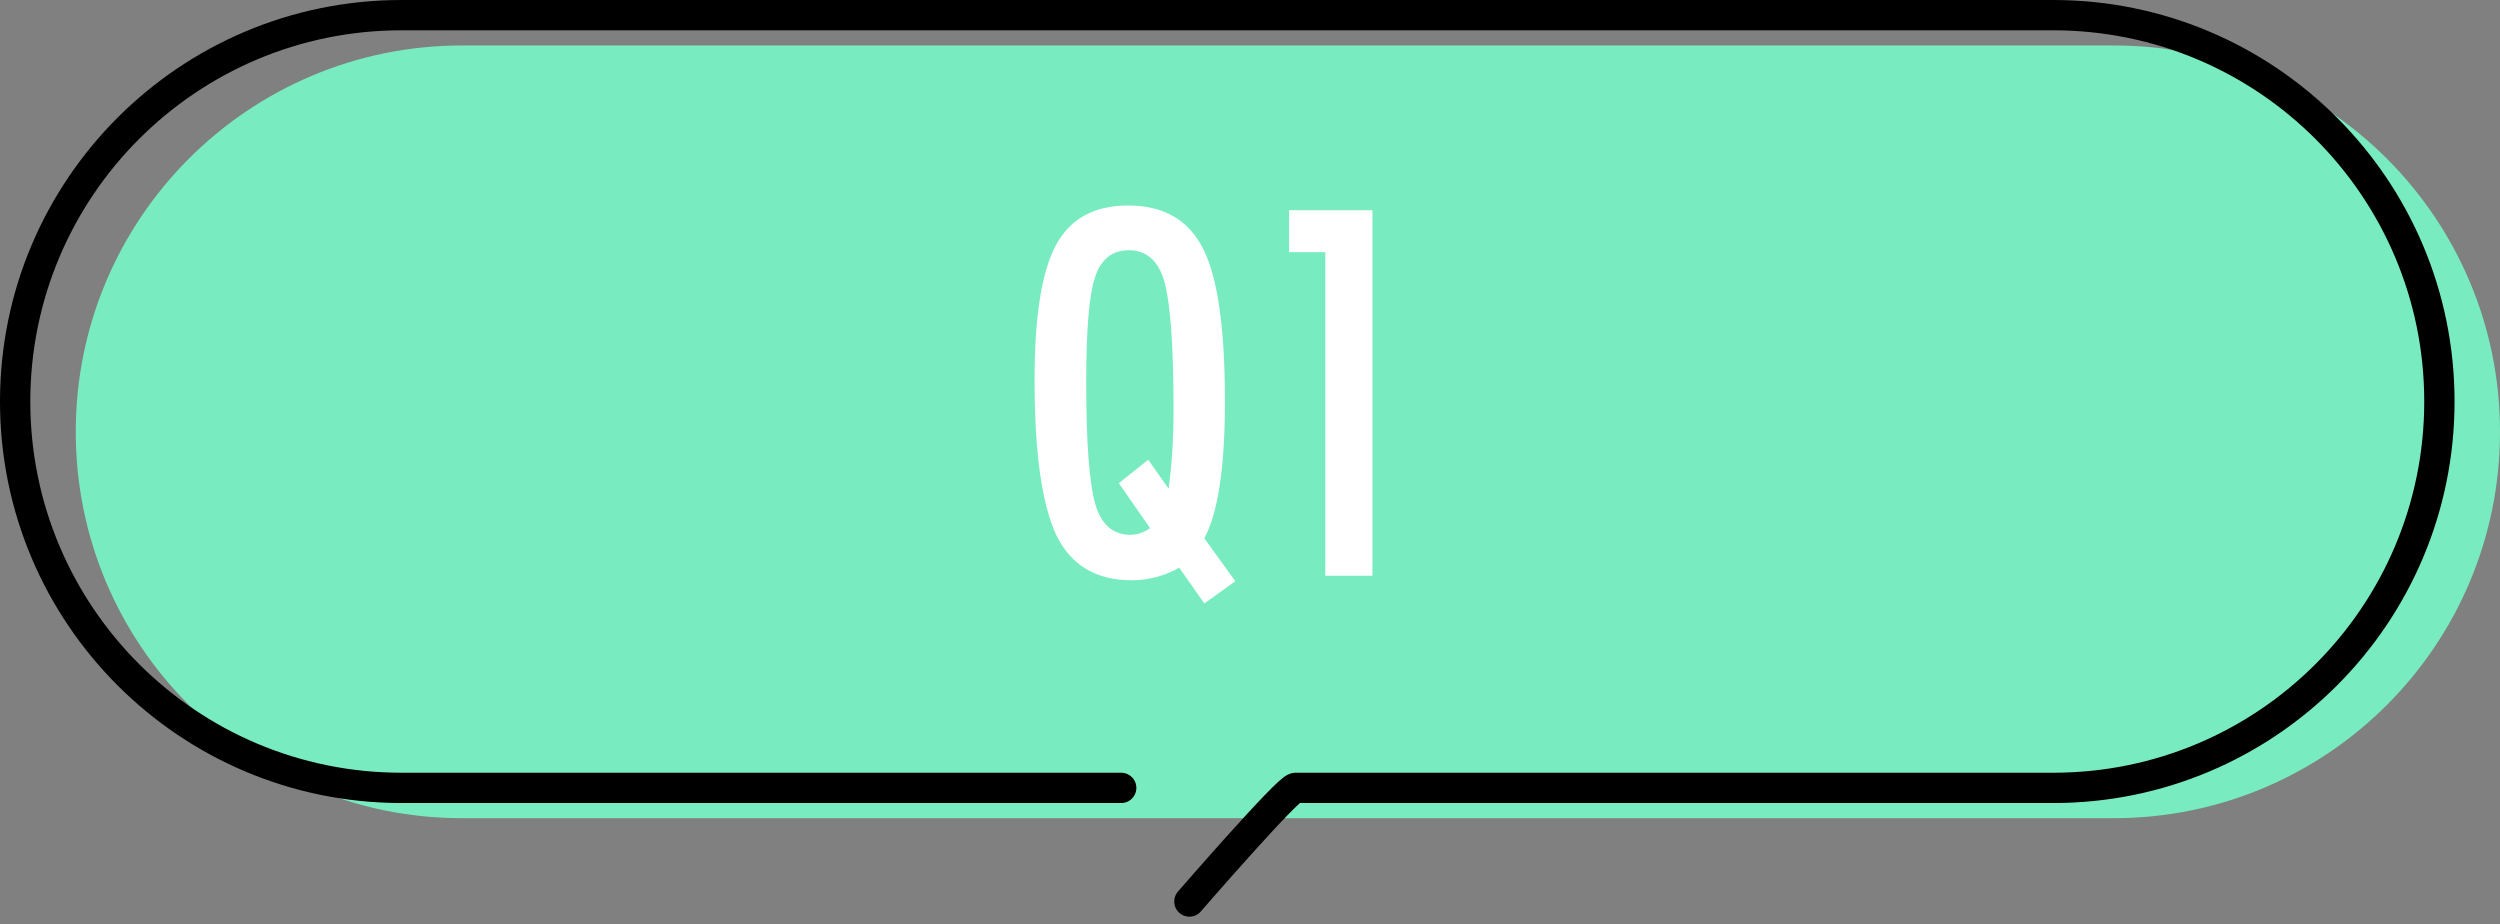<svg width="165" height="61" viewBox="0 0 165 61" fill="none" xmlns="http://www.w3.org/2000/svg">
<rect x="0" y="0" width="165" height="61" fill="#808080" stroke="none"/>
<path d="M5 28.5C5 14.417 16.417 3 30.5 3H139.5C153.583 3 165 14.417 165 28.5C165 42.583 153.583 54 139.5 54H30.5C16.417 54 5 42.583 5 28.5Z" fill="#78ECC0"/>
<path d="M81.532 38.359L79.485 39.828L77.829 37.469C76.84 38.021 75.793 38.297 74.689 38.297C72.345 38.297 70.689 37.307 69.72 35.328C68.761 33.286 68.282 29.87 68.282 25.078C68.282 20.891 68.751 17.927 69.689 16.188C70.626 14.438 72.215 13.562 74.454 13.562C76.808 13.562 78.465 14.526 79.423 16.453C80.371 18.338 80.845 21.682 80.845 26.484C80.845 30.828 80.392 33.844 79.485 35.531L81.532 38.359ZM75.782 30.344L77.126 32.25C77.345 30.708 77.454 28.969 77.454 27.031C77.454 22.885 77.256 20.083 76.86 18.625C76.465 17.219 75.678 16.516 74.501 16.516C73.397 16.516 72.652 17.115 72.267 18.312C71.881 19.458 71.689 21.771 71.689 25.25C71.689 29.156 71.886 31.823 72.282 33.25C72.678 34.615 73.449 35.297 74.595 35.297C75.053 35.297 75.491 35.151 75.907 34.859L73.845 31.891L75.782 30.344Z" fill="white"/>
<path d="M85.079 13.875H90.579V38H87.47V16.641H85.079V13.875Z" fill="white"/>
<path d="M74 52H26.5C12.417 52 1 40.583 1 26.5V26.5C1 12.417 12.417 1 26.5 1H135.5C149.583 1 161 12.417 161 26.5V26.5C161 40.583 149.595 52 135.512 52C113.717 52 85.804 52 85.5 52C85 52 78.5 59.5 78.5 59.5" stroke="black" stroke-width="2" stroke-linecap="round"/>
</svg>
